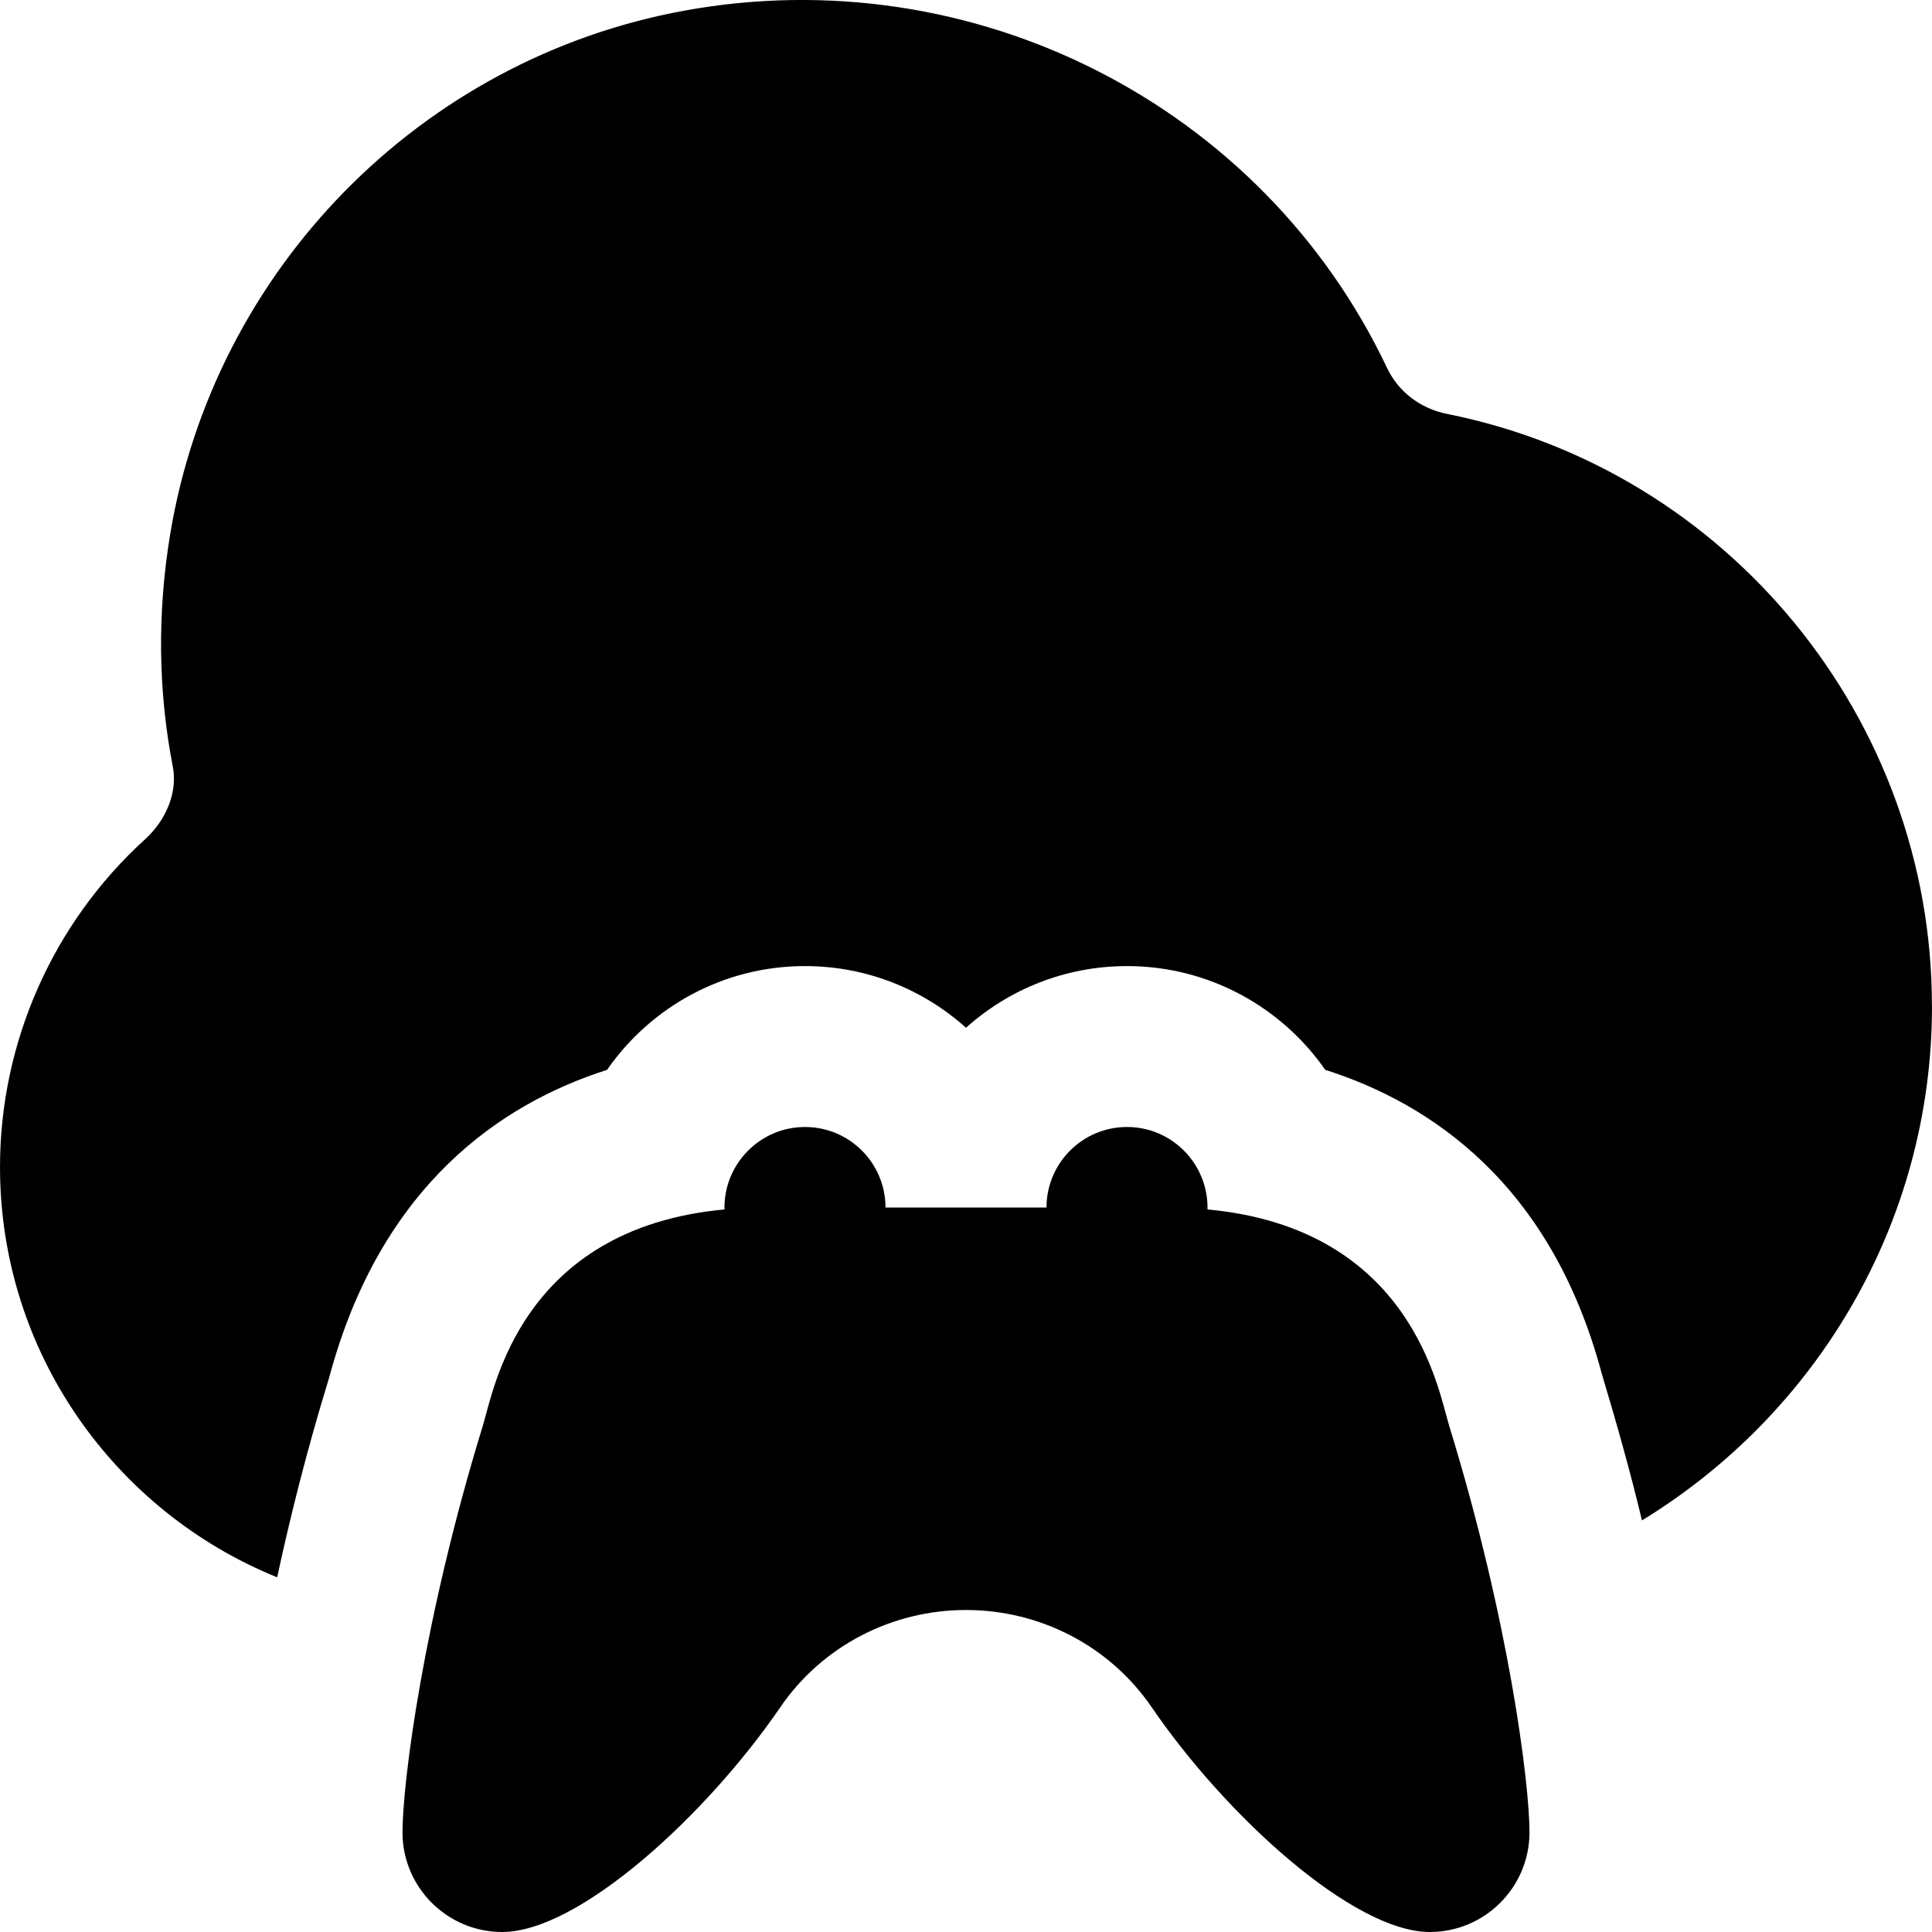 <svg id="Layer_1" viewBox="0 0 24 24" xmlns="http://www.w3.org/2000/svg" data-name="Layer 1"><path d="m18 17.704c-.132-.428-.46-2.444-3-2.68.013-.56-.439-1.025-1-1.024-.552 0-1 .448-1 1h-2c0-.552-.448-1-1-1-.561 0-1.013.464-1 1.024-2.54.236-2.868 2.252-3 2.68-.746 2.424-1 4.455-1 5.058 0 .683.556 1.238 1.238 1.238.951 0 2.531-1.442 3.456-2.793.52-.76 1.385-1.207 2.306-1.207s1.786.447 2.306 1.207c.924 1.351 2.505 2.793 3.456 2.793.683 0 1.238-.556 1.238-1.238 0-.603-.253-2.635-1-5.058zm6-5.208c0 2.707-1.447 5.074-3.603 6.391-.137-.576-.31-1.193-.5-1.825-.629-2.358-2.129-3.357-3.434-3.772-.542-.778-1.444-1.289-2.463-1.289-.768 0-1.469.29-2 .766-.531-.476-1.232-.766-2-.766-1.016 0-1.916.508-2.459 1.289-1.306.417-2.812 1.426-3.453 3.826-.273.887-.482 1.721-.645 2.478-2.016-.817-3.443-2.792-3.443-5.097 0-1.546.656-3.03 1.801-4.07.272-.248.405-.594.346-.902-.184-.943-.194-1.916-.033-2.889.546-3.291 3.112-5.904 6.383-6.503 3.59-.658 7.184 1.167 8.734 4.439.141.295.411.502.742.569 3.492.697 6.026 3.79 6.026 7.354z"/></svg>